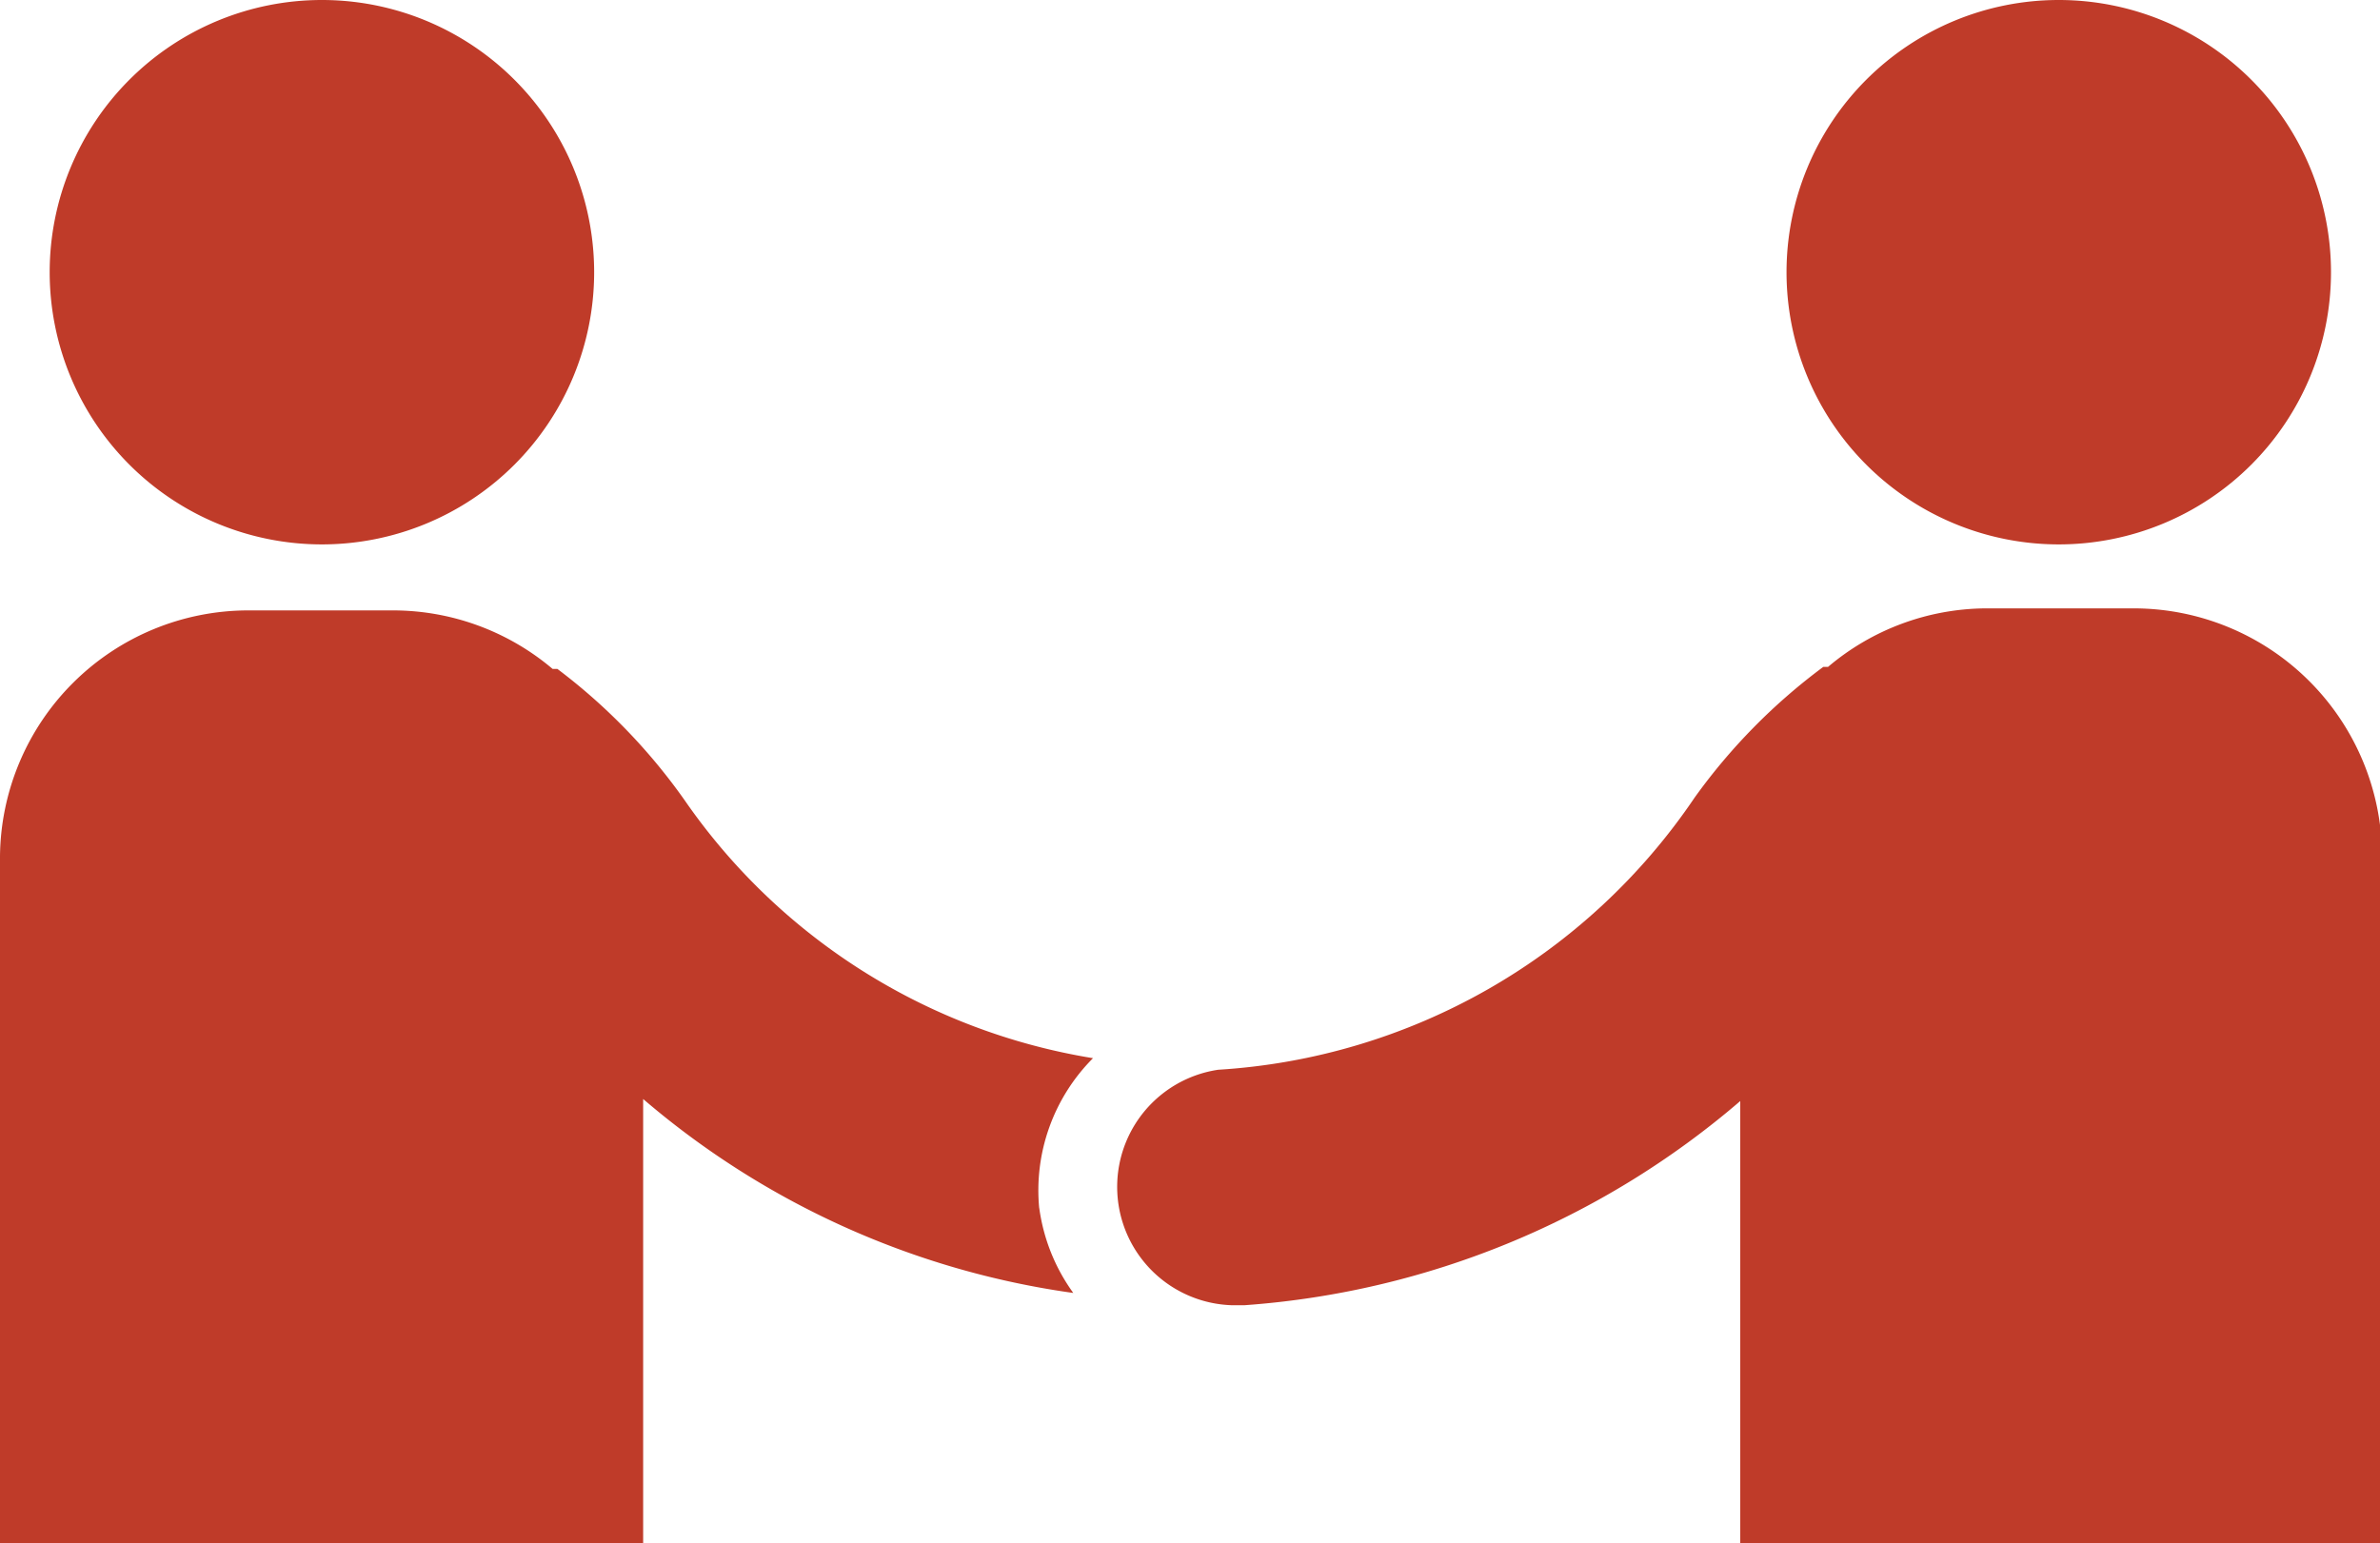 <svg xmlns="http://www.w3.org/2000/svg" width="34.97" height="22.68" viewBox="0 0 34.97 22.68">
  <title>organisations-icon</title>
  <g id="Layer_2" data-name="Layer 2">
    <g id="Layer_1-2" data-name="Layer 1">
      <path d="M31.33,8.94H29.17a3.62,3.62,0,0,0-2.31.86l-.07,0a8.71,8.71,0,0,0-1.89,1.92,9.12,9.12,0,0,1-7,4,1.74,1.74,0,0,0,.19,3.46h.2a12.55,12.55,0,0,0,7.28-3v6.5H35V12.58a3.65,3.65,0,0,0-3.64-3.64M15.27,17.76a2.75,2.75,0,0,1,.79-2.21,9.06,9.06,0,0,1-6-3.79A8.67,8.67,0,0,0,8.19,9.83l-.07,0a3.63,3.63,0,0,0-2.32-.86H3.64A3.65,3.65,0,0,0,0,12.58V22.68H9.45V16.15A12.32,12.32,0,0,0,15.77,19a2.76,2.76,0,0,1-.5-1.25M26.25,4a4,4,0,1,0,4-4,4,4,0,0,0-4,4M8.73,4a4,4,0,1,1-4-4,4,4,0,0,1,4,4" style="fill: #bf3b29"/>
    </g>
  </g>
</svg>
